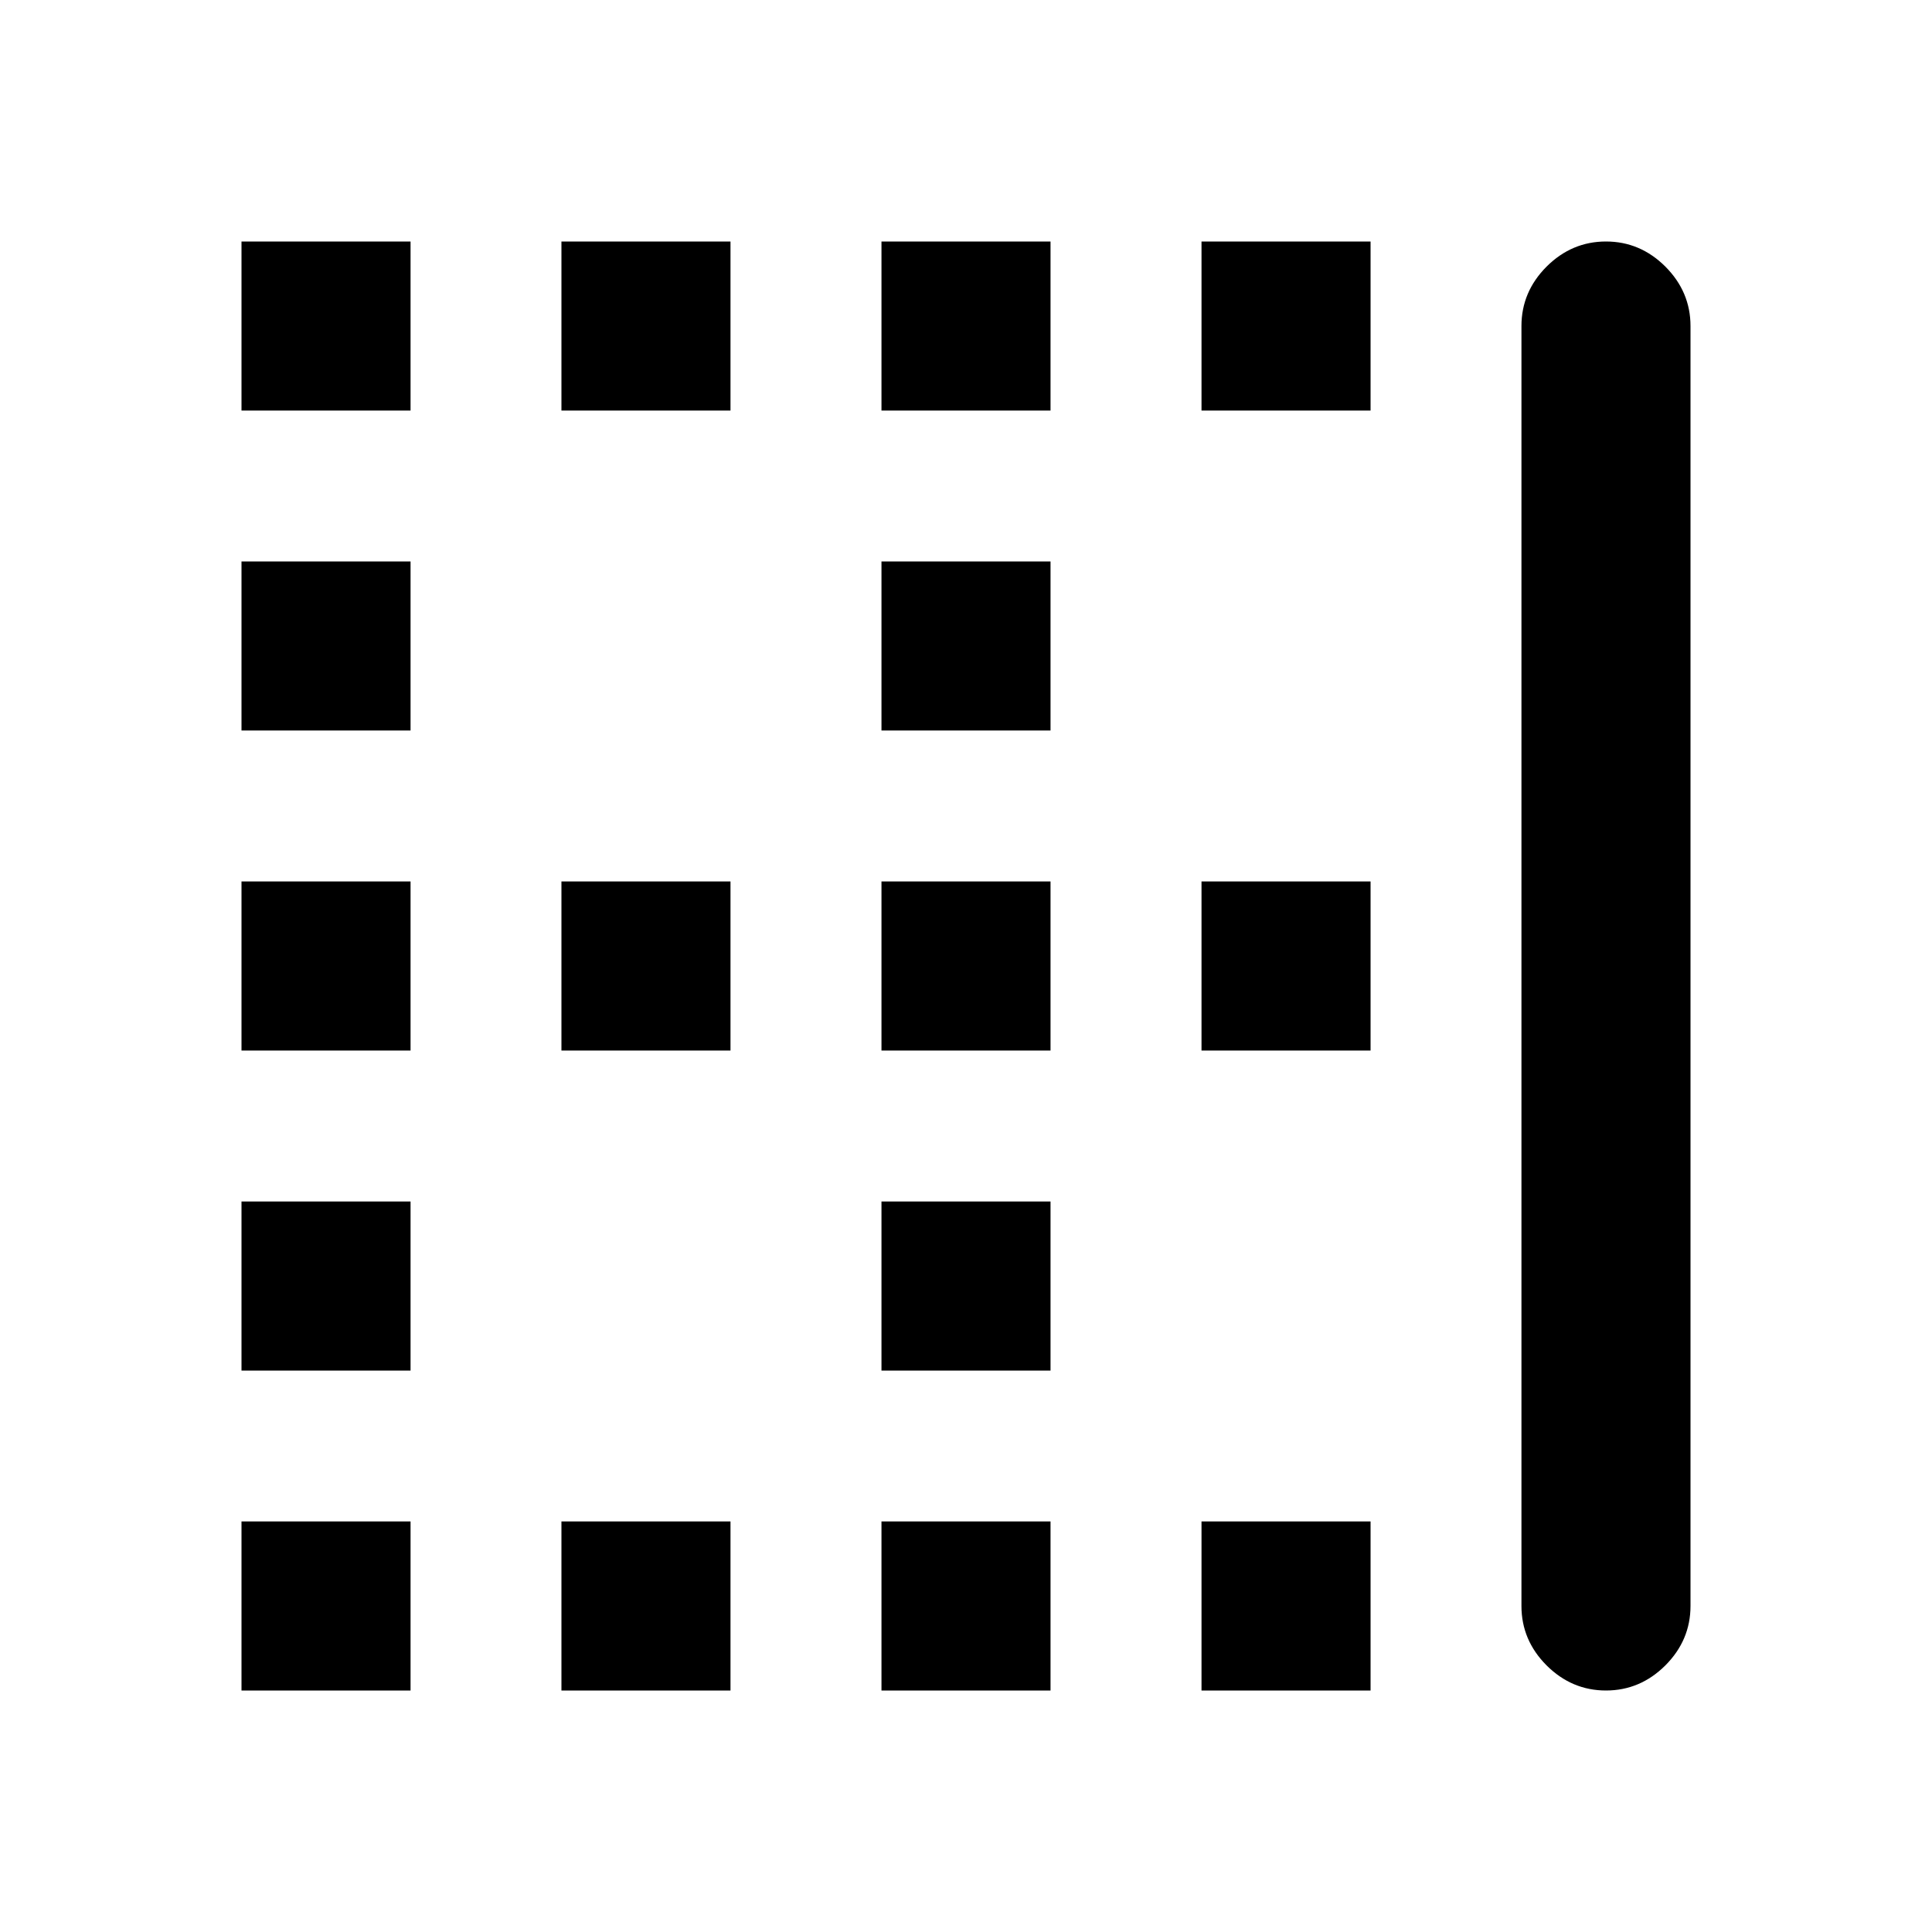 <svg xmlns="http://www.w3.org/2000/svg" height="20" width="20"><path d="M2.5 7.562V5.812H4.25V7.562ZM9.125 7.562V5.812H10.875V7.562ZM9.125 10.875V9.125H10.875V10.875ZM2.5 10.875V9.125H4.25V10.875ZM5.812 4.25V2.5H7.562V4.25ZM2.5 4.25V2.5H4.25V4.25ZM9.125 4.25V2.5H10.875V4.25ZM12.438 4.25V2.5H14.188V4.25ZM5.812 10.875V9.125H7.562V10.875ZM12.438 17.5V15.75H14.188V17.5ZM9.125 17.5V15.75H10.875V17.5ZM16.625 17.5Q16.271 17.5 16.01 17.24Q15.75 16.979 15.75 16.625V3.375Q15.75 3.021 16.01 2.76Q16.271 2.5 16.625 2.5Q16.979 2.5 17.24 2.76Q17.5 3.021 17.5 3.375V16.625Q17.5 16.979 17.24 17.24Q16.979 17.5 16.625 17.5ZM5.812 17.5V15.75H7.562V17.5ZM2.5 14.188V12.438H4.25V14.188ZM12.438 10.875V9.125H14.188V10.875ZM2.5 17.5V15.75H4.25V17.5ZM9.125 14.188V12.438H10.875V14.188Z"/></svg>